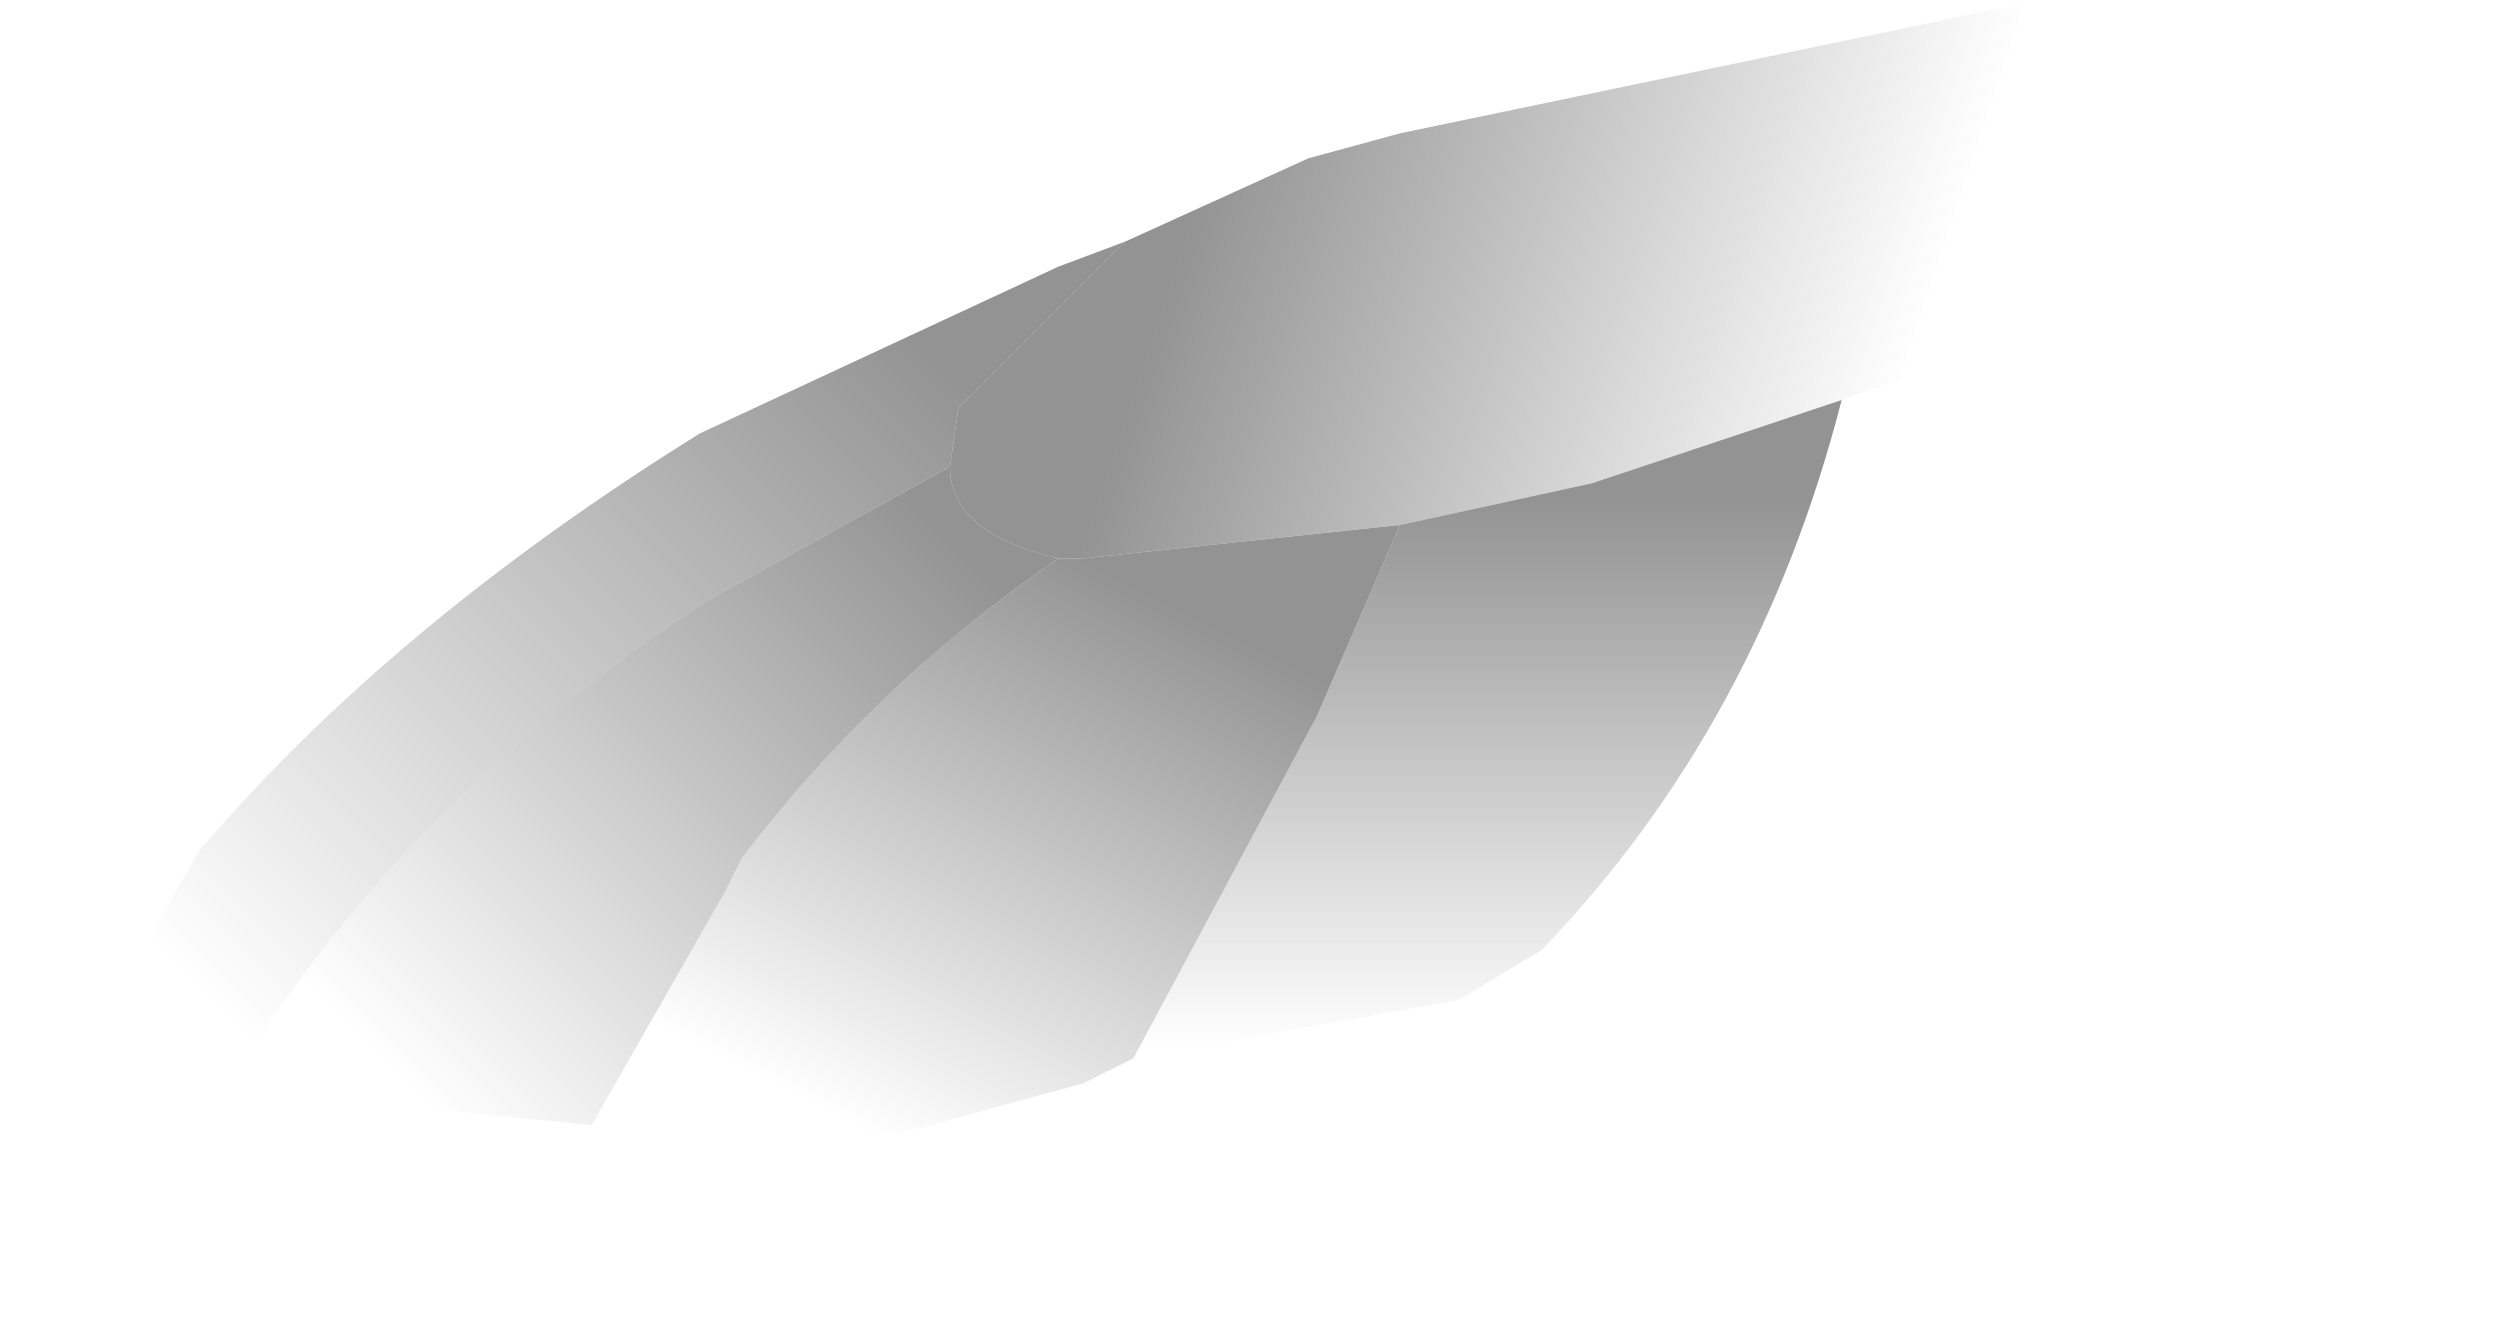 <?xml version="1.0" encoding="utf-8"?>
<svg version="1.1" id="Layer_1"
xmlns="http://www.w3.org/2000/svg"
xmlns:xlink="http://www.w3.org/1999/xlink"
width="15px" height="8px"
xml:space="preserve">
<g id="PathID_1382" transform="matrix(1, 0, 0, 1, 7.2, 3.75)">
<linearGradient
id="LinearGradID_354" gradientUnits="userSpaceOnUse" gradientTransform="matrix(-0.004, -0.001, 0.001, -0.003, 2.95, -2)" spreadMethod ="pad" x1="-819.2" y1="0" x2="819.2" y2="0" >
<stop  offset="0.294" style="stop-color:#808080;stop-opacity:0" />
<stop  offset="0.945" style="stop-color:#808080;stop-opacity:0.847" />
</linearGradient>
<path style="fill:url(#LinearGradID_354) " d="M-0.7 -0.4L-0.85 -0.4Q-1.5 -0.55 -1.5 -0.95L-1.45 -1.3L-0.45 -2.3L0.65 -2.8L1.2 -2.95L4.8 -3.7Q6.8 -3.9 7.1 -3.3Q7.3 -3.05 6.65 -2.35L3.85 -1.35L2.95 -1.05L2.8 -1L2.35 -0.85L1.2 -0.6L-0.7 -0.4" />
<linearGradient
id="LinearGradID_355" gradientUnits="userSpaceOnUse" gradientTransform="matrix(-0, -0.002, 0.003, -0, 1.8, 0.9)" spreadMethod ="pad" x1="-819.2" y1="0" x2="819.2" y2="0" >
<stop  offset="0" style="stop-color:#808080;stop-opacity:0" />
<stop  offset="1" style="stop-color:#808080;stop-opacity:0.847" />
</linearGradient>
<path style="fill:url(#LinearGradID_355) " d="M2.05 1.95L1.55 2.25L-0.4 2.6L0.7 0.55L1.2 -0.6L2.35 -0.85L2.8 -1L2.95 -1.05L3.85 -1.35Q3.35 0.6 2.05 1.95" />
<linearGradient
id="LinearGradID_356" gradientUnits="userSpaceOnUse" gradientTransform="matrix(0.001, -0.002, 0.002, 0.001, -1.3, 1.35)" spreadMethod ="pad" x1="-819.2" y1="0" x2="819.2" y2="0" >
<stop  offset="0" style="stop-color:#808080;stop-opacity:0" />
<stop  offset="1" style="stop-color:#808080;stop-opacity:0.847" />
</linearGradient>
<path style="fill:url(#LinearGradID_356) " d="M-3.65 3L-2.85 1.6L-2.75 1.4Q-1.95 0.35 -0.85 -0.4L-0.7 -0.4L1.2 -0.6L0.7 0.55L-0.4 2.6L-0.7 2.75L-1.8 3.05L-3.65 3" />
<linearGradient
id="LinearGradID_357" gradientUnits="userSpaceOnUse" gradientTransform="matrix(0.003, -0.002, 0.001, 0.001, -3.8, 0.3)" spreadMethod ="pad" x1="-819.2" y1="0" x2="819.2" y2="0" >
<stop  offset="0" style="stop-color:#808080;stop-opacity:0" />
<stop  offset="1" style="stop-color:#808080;stop-opacity:0.847" />
</linearGradient>
<path style="fill:url(#LinearGradID_357) " d="M-2.95 -0.15Q-4.8 1.05 -5.85 2.8L-6.25 3.15L-6.8 3.5L-7.2 3.75L-6.85 2.8L-6 1.35Q-4.85 0 -3 -1.15L-0.85 -2.15L-0.45 -2.3L-1.45 -1.3L-1.5 -0.95L-2.95 -0.15" />
<linearGradient
id="LinearGradID_358" gradientUnits="userSpaceOnUse" gradientTransform="matrix(0.002, -0.002, 0.001, 0.001, -3.1, 1.15)" spreadMethod ="pad" x1="-819.2" y1="0" x2="819.2" y2="0" >
<stop  offset="0" style="stop-color:#808080;stop-opacity:0" />
<stop  offset="1" style="stop-color:#808080;stop-opacity:0.847" />
</linearGradient>
<path style="fill:url(#LinearGradID_358) " d="M-2.75 1.4L-2.85 1.6L-3.65 3L-5.7 2.8L-5.85 2.8Q-4.8 1.05 -2.95 -0.15L-1.5 -0.95Q-1.5 -0.55 -0.85 -0.4Q-1.95 0.35 -2.75 1.4" />
</g>
</svg>
